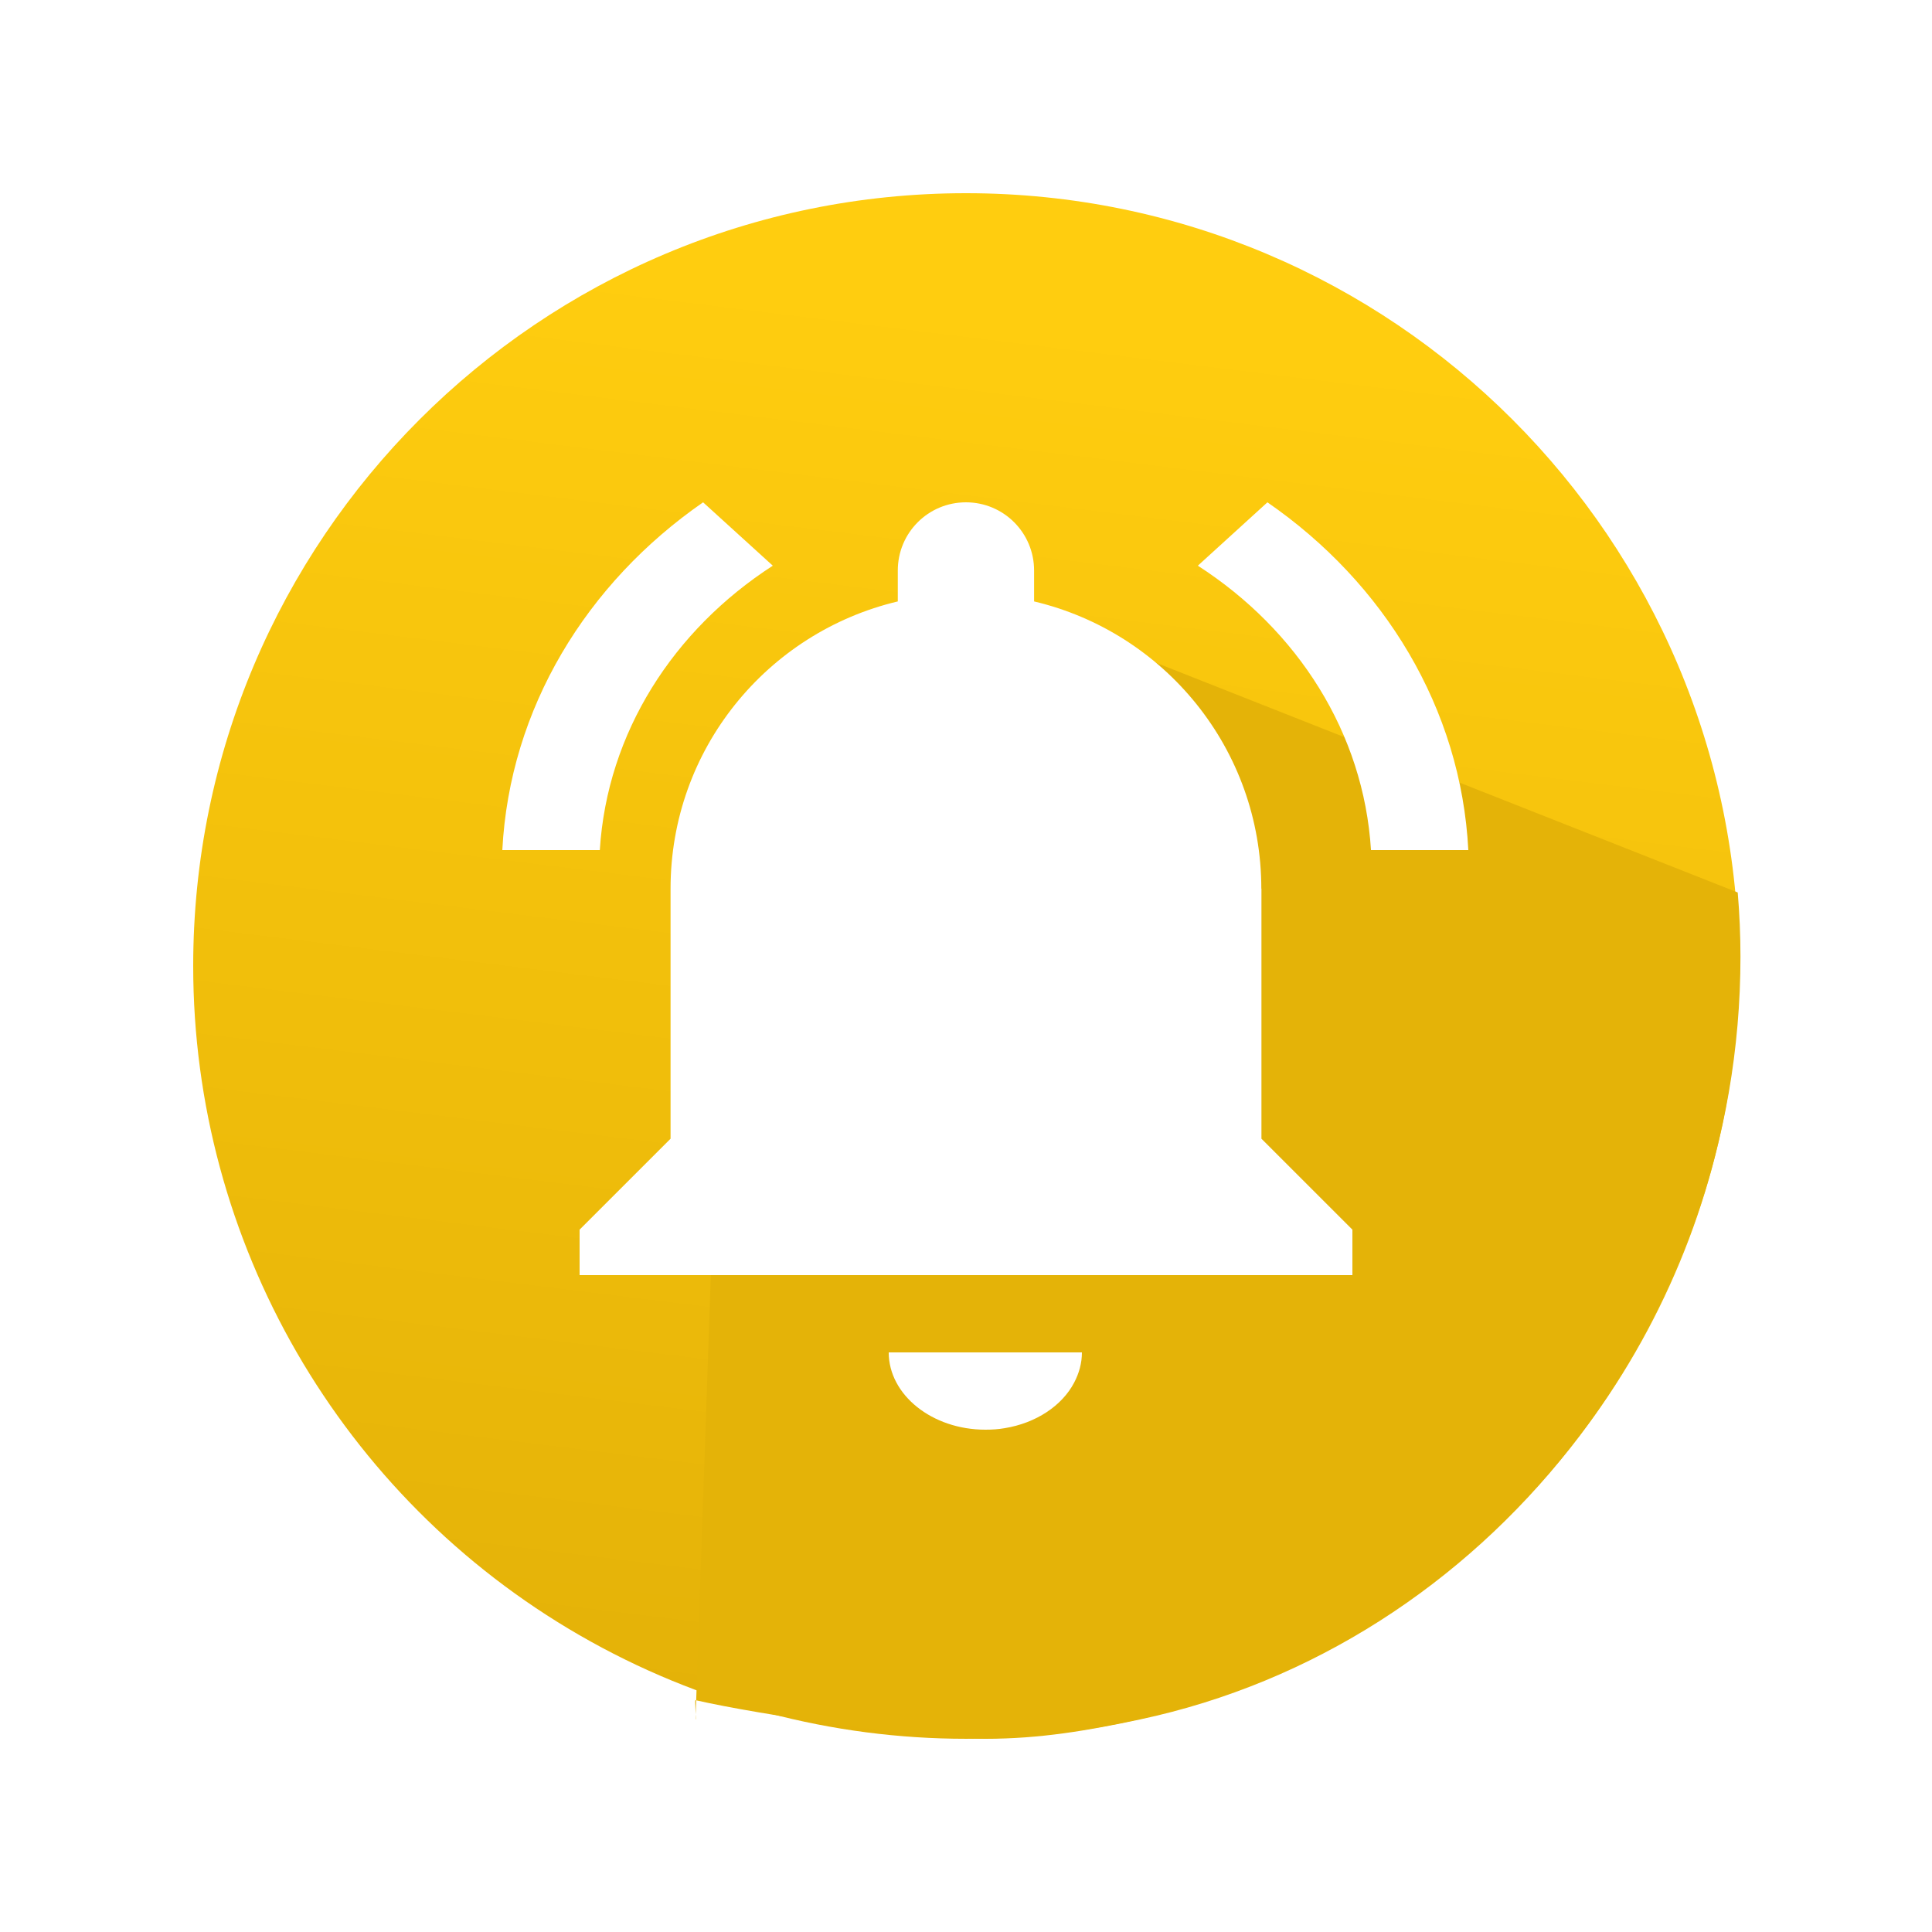 <?xml version="1.0" encoding="UTF-8"?>
<svg width="50px" height="50px" viewBox="0 0 50 50" version="1.1" xmlns="http://www.w3.org/2000/svg" xmlns:xlink="http://www.w3.org/1999/xlink">
    <title>编组 3</title>
    <defs>
        <filter x="-16.3%" y="-16.3%" width="132.5%" height="132.5%" filterUnits="objectBoundingBox" id="filter-1">
            <feOffset dx="0" dy="0" in="SourceAlpha" result="shadowOffsetOuter1"></feOffset>
            <feGaussianBlur stdDeviation="1.5" in="shadowOffsetOuter1" result="shadowBlurOuter1"></feGaussianBlur>
            <feColorMatrix values="0 0 0 0 0.486   0 0 0 0 0.486   0 0 0 0 0.486  0 0 0 0.5 0" type="matrix" in="shadowBlurOuter1" result="shadowMatrixOuter1"></feColorMatrix>
            <feMerge>
                <feMergeNode in="shadowMatrixOuter1"></feMergeNode>
                <feMergeNode in="SourceGraphic"></feMergeNode>
            </feMerge>
        </filter>
        <linearGradient x1="75.629%" y1="10.552%" x2="64.96%" y2="100%" id="linearGradient-2">
            <stop stop-color="#FFCD0F" offset="0%"></stop>
            <stop stop-color="#E4B208" offset="99.134%"></stop>
        </linearGradient>
    </defs>
    <g id="页面-1" stroke="none" stroke-width="1" fill="none" fill-rule="evenodd">
        <g id="gongneng" transform="translate(-22, -371)">
            <g id="编组-3" transform="translate(27, 376)">
                <g id="huodongyouli" filter="url(#filter-1)" fill="url(#linearGradient-2)">
                    <path d="M0,20 C0,27.145 3.812,33.748 10,37.32 C16.188,40.893 23.812,40.893 30,37.32 C36.188,33.748 40,27.145 40,20 C40,8.954 31.046,0 20,0 C8.954,0 0,8.954 0,20 Z" id="Fill-1"></path>
                </g>
                <path d="M22.343,10.835 L17.435,10.87 L16.435,13.83 L17,13 L17,15.5 L17,21.5 L13.5,25 L13,39.5 C13.026,39.507 12.972,38.994 13,39 C14.643,39.379 18.897,40 20.5,40 C21.926,40 23.159,39.786 24.5,39.5 C33.456,37.592 40.043,29.277 40.043,19.764 C40.043,19.203 40.019,18.647 39.972,18.097 L22,11 L22.343,10.835 Z" id="Fill-3" fill="#E4B308"></path>
                <g id="xiaoxi-(2)" transform="translate(8, 8)" fill="#FFFFFF">
                    <path d="M7,1.64 L5.196,0 C2.182,2.088 0.189,5.331 0,9 L2.523,9 C2.713,5.962 4.427,3.302 7,1.64 Z M22.481,9 L25,9 C24.811,5.331 22.821,2.085 19.801,0 L18,1.64 C20.581,3.302 22.292,5.962 22.481,9 Z M19.643,9.999 C19.643,6.387 17.137,3.363 13.762,2.565 L13.762,1.764 C13.762,0.787 12.973,0 11.999,0 C11.021,0 10.235,0.789 10.235,1.764 L10.235,2.565 C6.858,3.366 4.354,6.387 4.354,9.999 L4.354,16.47 L2,18.823 L2,20 L22,20 L22,18.823 L19.646,16.47 L19.646,9.999 L19.643,9.999 Z M12.5,24 C12.675,24 12.838,23.99 13.001,23.961 C13.811,23.83 14.487,23.38 14.8,22.78 C14.926,22.539 15,22.28 15,22 L10,22 C10,23.1 11.124,24 12.5,24 Z" id="Fill-1"></path>
                </g>
            </g>
        </g>
    </g>
</svg>